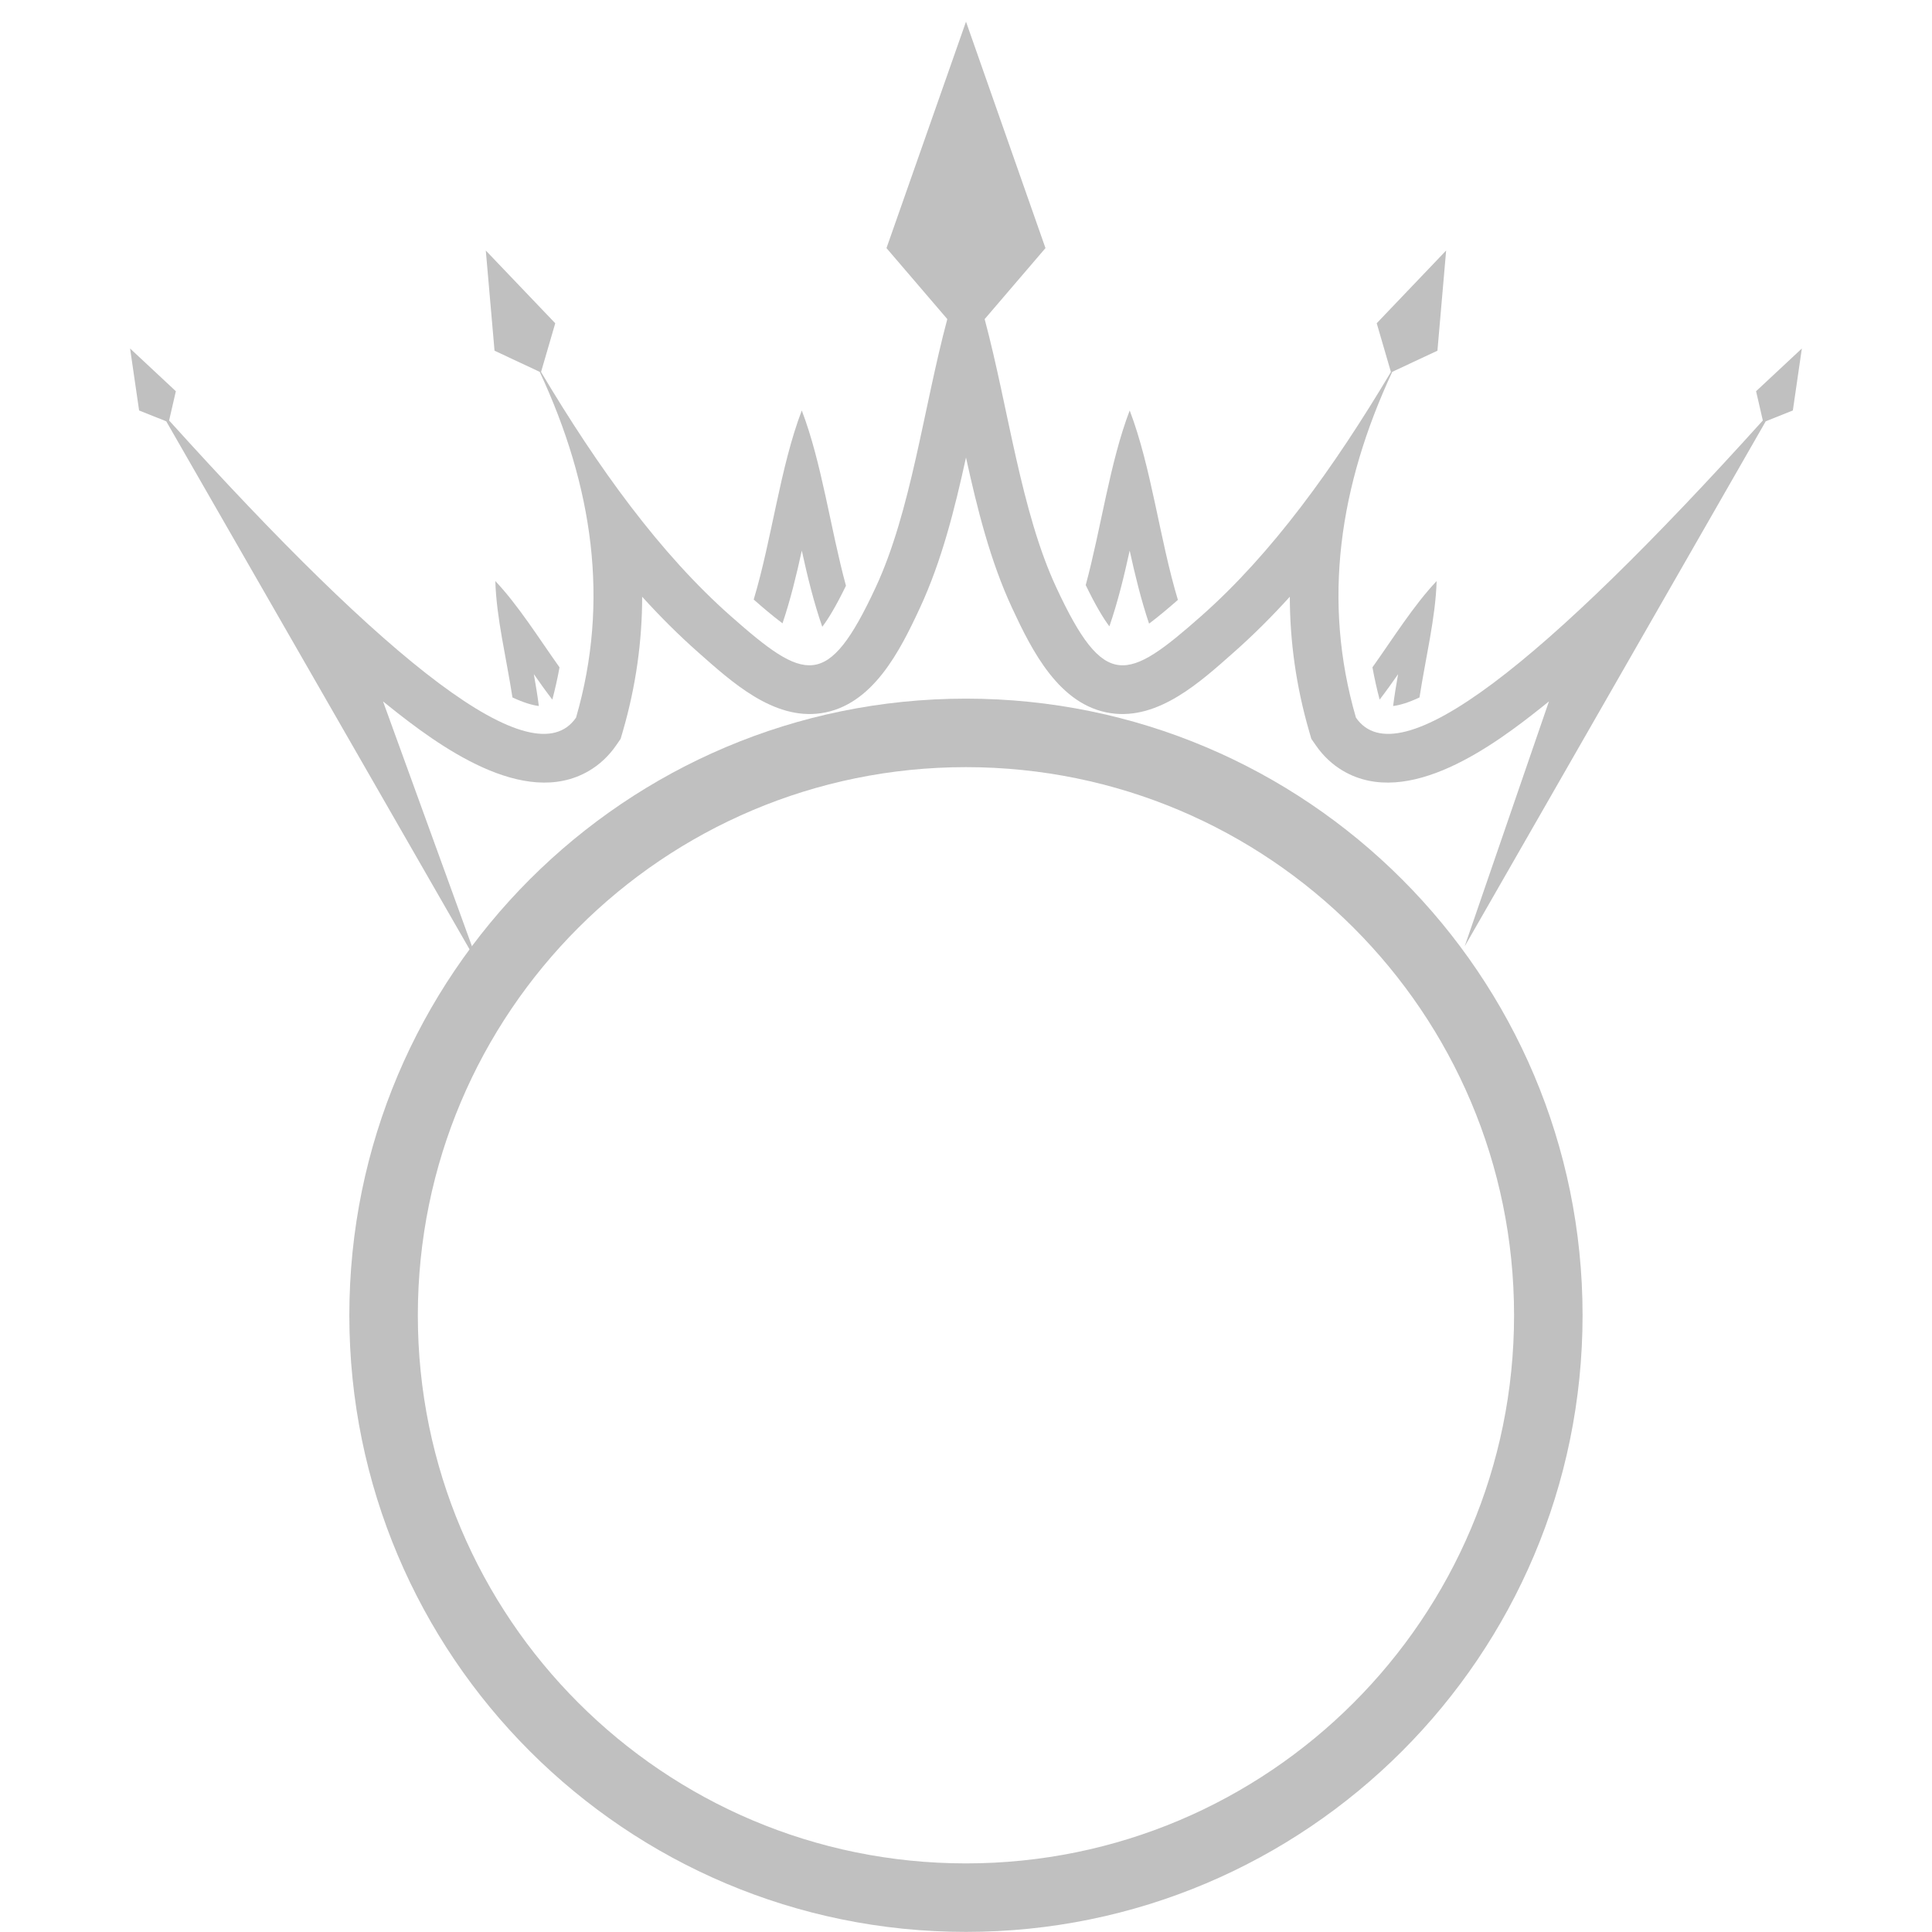 <svg xmlns="http://www.w3.org/2000/svg" xmlns:xlink="http://www.w3.org/1999/xlink" width="500" zoomAndPan="magnify" viewBox="0 0 375 375" height="500" preserveAspectRatio="xMidYMid meet" version="1.0"><defs><clipPath id="3689bbb9a9"><path d="M 25.25 4.156 L 350 4.156 L 350 187.156 L 25.25 187.156 Z M 25.25 4.156 " clip-rule="nonzero"/></clipPath><clipPath id="e5d0021a4e"><path d="M 67.805 135.605 L 307.055 135.605 L 307.055 374.855 L 67.805 374.855 Z M 67.805 135.605 " clip-rule="nonzero"/></clipPath></defs><g clip-path="url(#3689bbb9a9)"><path fill="#c0c0c0" d="M 349.738 67.641 L 340.855 75.938 L 342.164 81.617 C 299.547 128.855 271.402 151.199 263.188 139.293 C 256.625 116.695 259.914 94.348 270.234 72.176 L 279.004 68.07 L 280.695 48.625 L 267.219 62.742 L 269.977 72.203 C 258.836 90.898 246.863 107.461 233.172 119.562 C 218.758 132.301 214.359 134.086 205.035 114.047 C 198.129 99.199 195.762 79.309 191.121 61.938 L 202.926 48.156 L 187.5 4.207 L 172.066 48.156 L 183.871 61.934 C 179.23 79.301 176.863 99.199 169.953 114.047 C 160.633 134.086 156.238 132.297 141.816 119.562 C 128.129 107.461 116.156 90.898 105.016 72.203 L 107.773 62.746 L 94.293 48.629 L 95.988 68.07 L 104.762 72.18 C 115.086 94.352 118.367 116.695 111.809 139.293 C 103.59 151.199 75.453 128.855 32.824 81.617 L 34.133 75.938 L 25.25 67.641 L 27 79.672 L 32.27 81.777 L 92.988 187.484 L 74.344 136.137 C 74.719 136.445 75.102 136.75 75.477 137.051 C 84.98 144.664 101.641 156.992 114.266 149.652 C 116.402 148.406 118.195 146.699 119.598 144.668 L 120.465 143.406 L 120.895 141.93 C 123.441 133.16 124.633 124.445 124.645 115.828 C 128.113 119.652 131.742 123.281 135.555 126.648 C 141.973 132.32 150.105 139.797 159.375 138.43 C 169.402 136.953 174.715 126.262 178.535 118.039 C 182.777 108.926 185.32 98.758 187.5 88.797 C 189.684 98.758 192.219 108.926 196.461 118.039 C 200.289 126.262 205.598 136.953 215.621 138.43 C 224.898 139.797 233.027 132.32 239.441 126.648 C 243.254 123.281 246.887 119.652 250.352 115.828 C 250.371 124.449 251.559 133.16 254.102 141.93 L 254.527 143.406 L 255.402 144.668 C 256.805 146.699 258.594 148.406 260.734 149.652 C 273.363 156.996 290.016 144.664 299.52 137.051 C 299.898 136.75 300.277 136.445 300.652 136.137 L 284.293 183.691 L 342.727 81.777 L 347.992 79.672 Z M 349.738 67.641 " fill-opacity="1" fill-rule="evenodd"/></g><path fill="#c0c0c0" d="M 155.629 106.871 C 156.715 111.836 157.938 116.863 159.602 121.66 C 160.715 120.203 162.215 117.777 164.199 113.695 C 161.176 102.539 159.52 89.863 155.625 79.672 C 151.422 90.691 149.828 104.605 146.293 116.371 C 147.855 117.746 149.918 119.516 151.883 120.988 C 153.434 116.395 154.594 111.605 155.629 106.871 Z M 155.629 106.871 " fill-opacity="1" fill-rule="evenodd"/><path fill="#c0c0c0" d="M 219.27 106.871 C 220.316 111.625 221.48 116.434 223.035 121.047 C 224.992 119.586 227.051 117.82 228.629 116.438 C 225.082 104.66 223.488 90.707 219.273 79.672 C 215.398 89.824 213.742 102.449 210.738 113.57 C 212.711 117.645 214.215 120.098 215.332 121.574 C 216.977 116.805 218.191 111.809 219.27 106.871 Z M 219.27 106.871 " fill-opacity="1" fill-rule="evenodd"/><path fill="#c0c0c0" d="M 275.523 135.375 C 276.684 127.82 278.652 119.879 278.848 112.785 C 274.391 117.504 270.48 123.773 266.391 129.527 C 266.77 131.625 267.238 133.715 267.785 135.797 C 269.027 134.18 270.215 132.516 271.371 130.855 C 271.008 132.895 270.668 134.965 270.402 137.039 C 271.672 136.879 273.344 136.395 275.523 135.375 Z M 275.523 135.375 " fill-opacity="1" fill-rule="evenodd"/><path fill="#c0c0c0" d="M 108.602 129.531 C 104.512 123.773 100.602 117.504 96.145 112.781 C 96.336 119.875 98.309 127.816 99.465 135.371 C 101.648 136.391 103.316 136.875 104.59 137.035 C 104.32 134.957 103.98 132.891 103.617 130.848 C 104.773 132.512 105.961 134.176 107.207 135.793 C 107.754 133.719 108.227 131.625 108.602 129.531 Z M 108.602 129.531 " fill-opacity="1" fill-rule="evenodd"/><g clip-path="url(#e5d0021a4e)"><path fill="#c0c0c0" d="M 187.488 135.605 C 220.539 135.605 250.461 149.004 272.117 170.66 C 293.781 192.32 307.176 222.242 307.176 255.293 C 307.176 288.34 293.781 318.266 272.117 339.922 C 250.461 361.582 220.539 374.98 187.488 374.98 C 154.438 374.98 124.52 361.582 102.855 339.922 C 81.199 318.266 67.805 288.34 67.805 255.293 C 67.805 222.242 81.199 192.32 102.855 170.66 C 124.52 149.004 154.438 135.605 187.488 135.605 Z M 262.719 180.066 C 243.469 160.812 216.867 148.902 187.488 148.902 C 158.113 148.902 131.512 160.812 112.262 180.066 C 93.008 199.316 81.102 225.91 81.102 255.293 C 81.102 284.672 93.008 311.27 112.262 330.52 C 131.512 349.773 158.113 361.684 187.488 361.684 C 216.867 361.684 243.469 349.773 262.719 330.52 C 281.973 311.27 293.879 284.672 293.879 255.293 C 293.879 225.91 281.973 199.316 262.719 180.066 " fill-opacity="1" fill-rule="nonzero"/></g></svg>